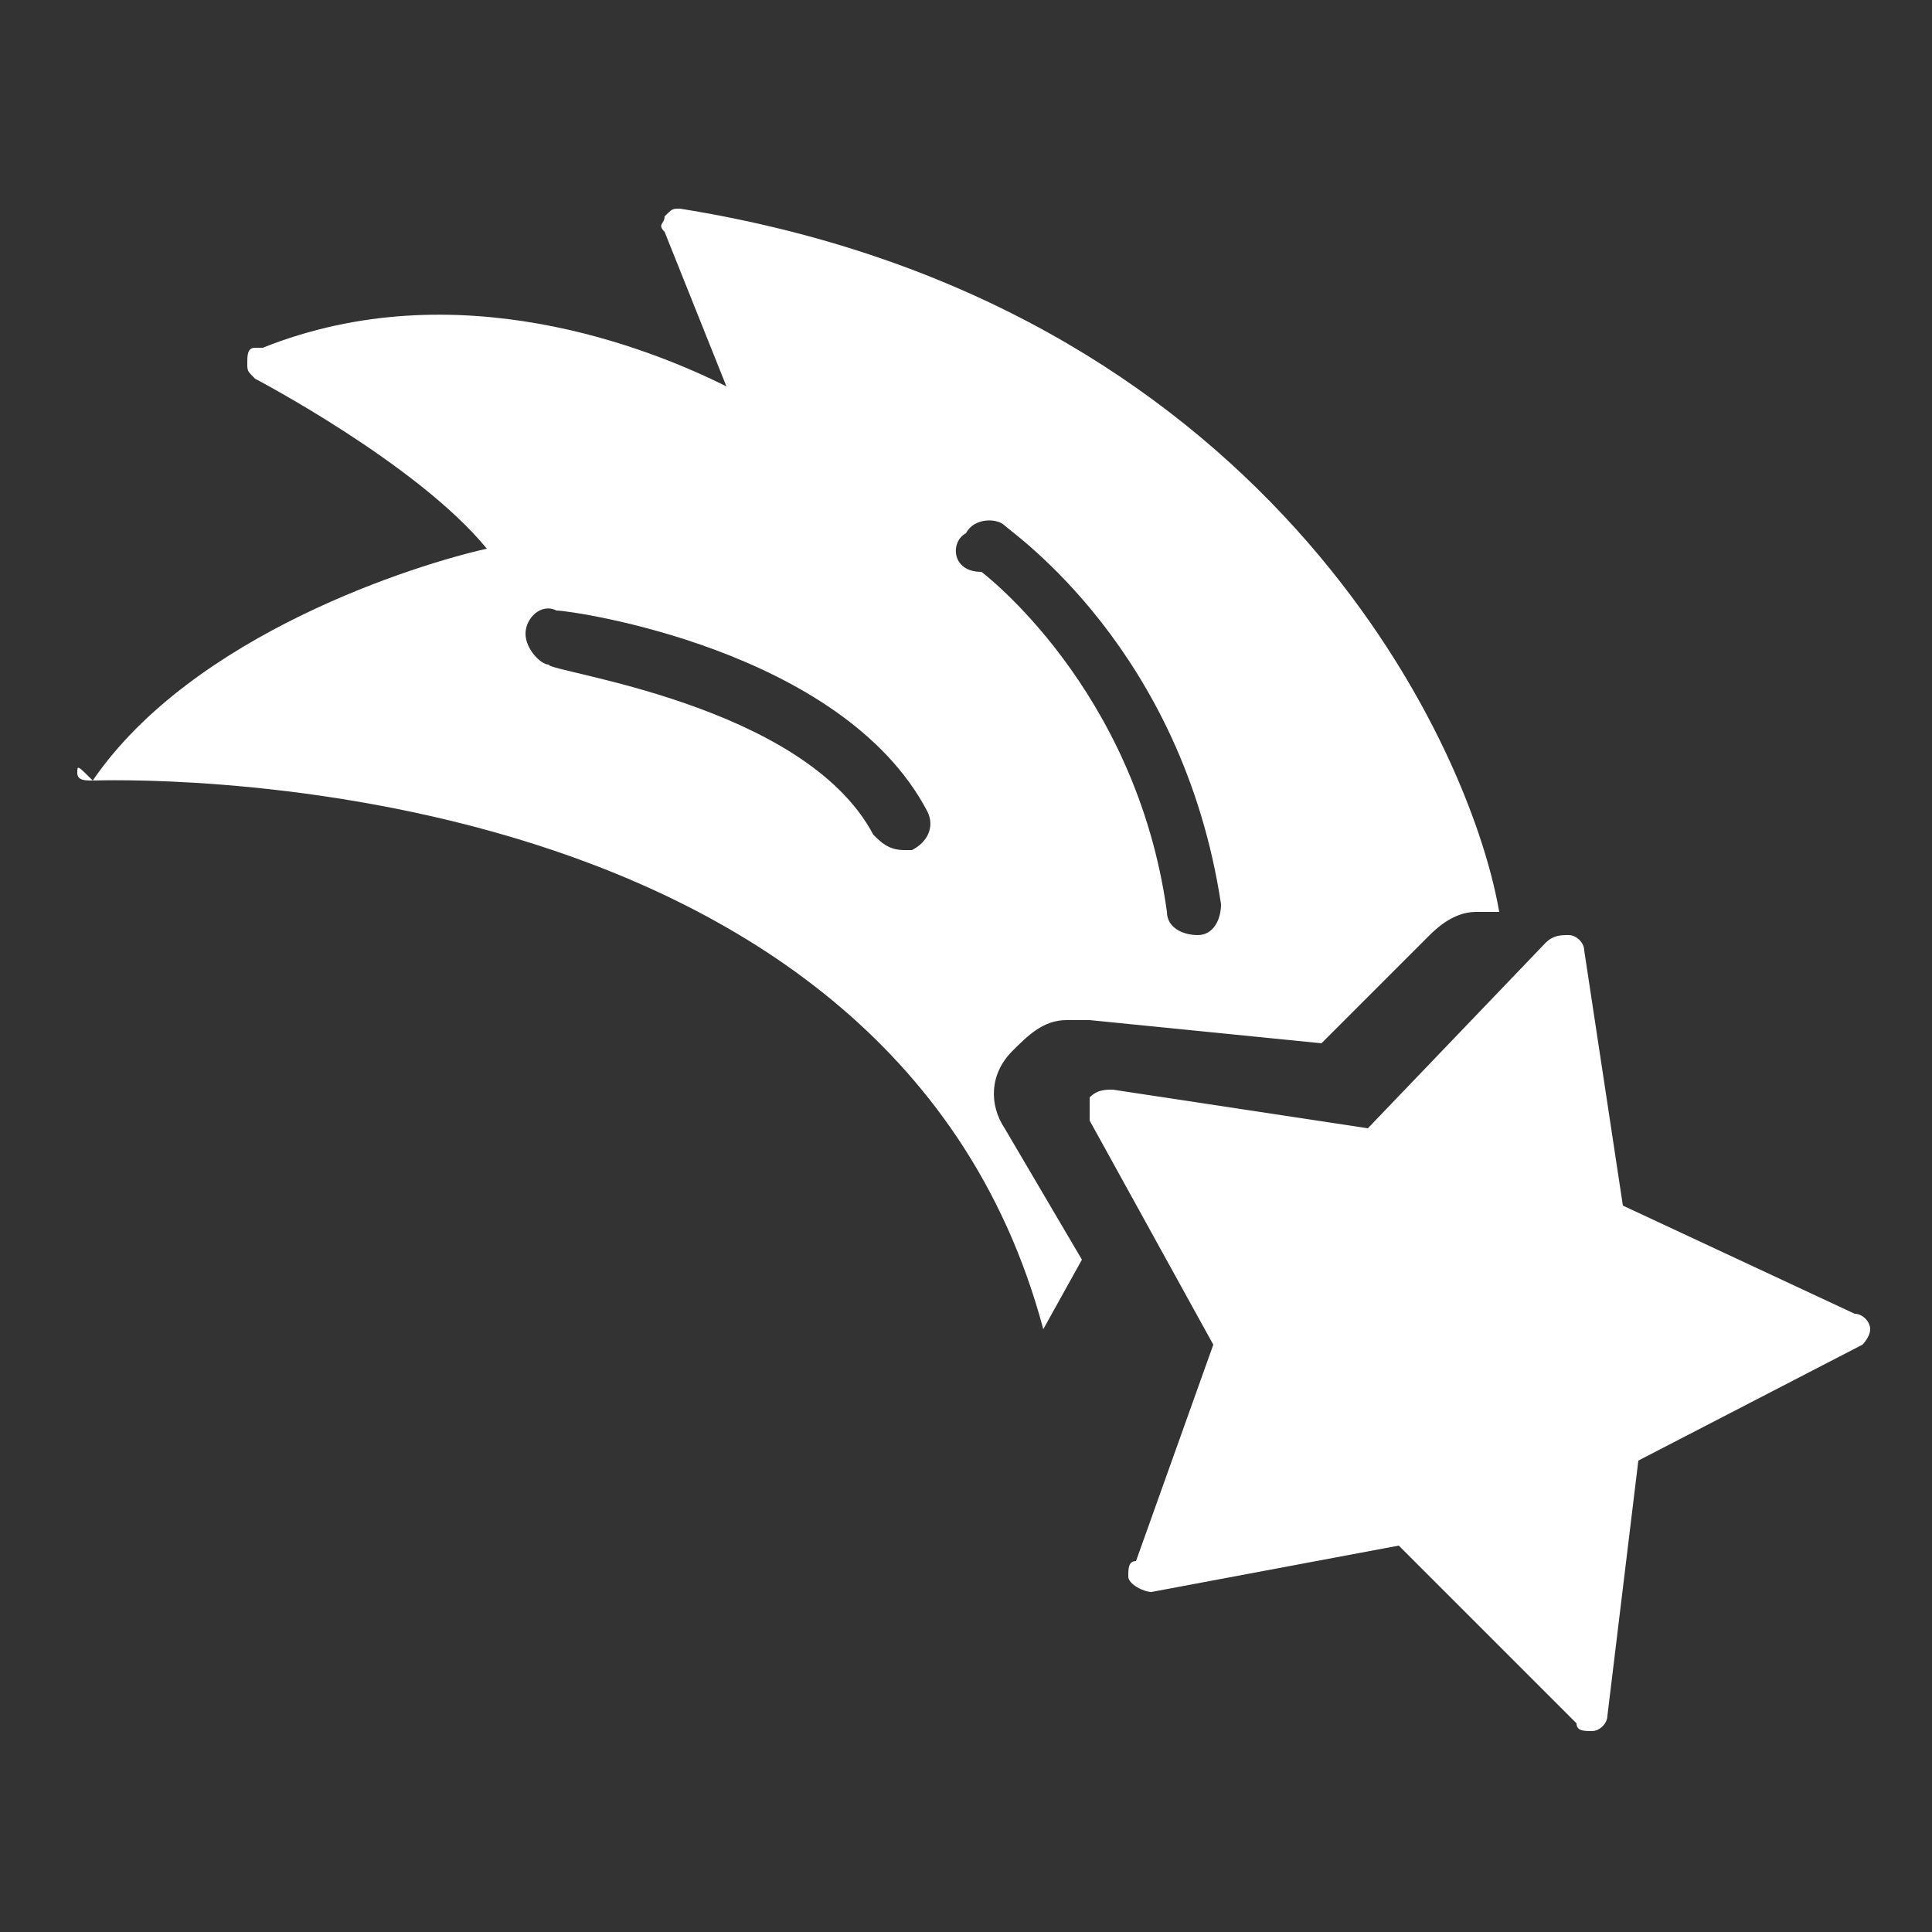 <?xml version="1.0" encoding="utf-8"?>
<!-- Generator: Adobe Illustrator 19.1.0, SVG Export Plug-In . SVG Version: 6.00 Build 0)  -->
<svg version="1.1" id="Layer_1" xmlns="http://www.w3.org/2000/svg" xmlns:xlink="http://www.w3.org/1999/xlink" x="0px" y="0px"
	 viewBox="-599 384 25 25" style="enable-background:new -599 384 25 25;" xml:space="preserve">
<rect x="-599" y="384" width="25" height="25" fill="#333333" stroke="none"/>
<style type="text/css">
	.st0{fill:#FFFFFF;}
</style>
<g>
	<path class="st0" d="M-583.3,401.4l-1.6-2.9c0-0.1,0-0.2,0-0.3c0.1-0.1,0.2-0.1,0.3-0.1l3.3,0.5l2.3-2.4c0.1-0.1,0.2-0.1,0.3-0.1
		c0.1,0,0.2,0.1,0.2,0.2l0.5,3.3l3,1.4c0.1,0,0.2,0.1,0.2,0.2s-0.1,0.2-0.1,0.2l-2.9,1.5l-0.4,3.3c0,0.1-0.1,0.2-0.2,0.2l0,0
		c-0.1,0-0.2,0-0.2-0.1l-2.3-2.3l-3.2,0.6l0,0c-0.1,0-0.3-0.1-0.3-0.2s0-0.2,0.1-0.2L-583.3,401.4z"/>
	<path class="st0" d="M-598,394c0,0.1,0.1,0.1,0.2,0.1c0.1,0,10.3-0.4,12.3,7.1l0.5-0.9l-1-1.7c-0.2-0.3-0.2-0.7,0.1-1
		c0.2-0.2,0.4-0.4,0.7-0.4c0.1,0,0.2,0,0.3,0l3,0.3l1.4-1.4c0.2-0.2,0.4-0.3,0.6-0.3c0.1,0,0.2,0,0.3,0c-0.4-2.3-3.1-7.9-10.6-9.1
		c-0.1,0-0.1,0-0.2,0.1c0,0.1-0.1,0.1,0,0.2l0.8,2c-1-0.5-3.5-1.5-6-0.5h-0.1c-0.1,0-0.1,0.1-0.1,0.2s0,0.1,0.1,0.2
		c0,0,2.1,1.1,3,2.2c-0.9,0.2-3.8,1.1-5.1,3C-598,393.9-598,393.9-598,394z M-586.5,390.9c0.1-0.2,0.4-0.2,0.5-0.1
		c0.1,0.1,2.3,1.6,2.8,4.9c0,0.2-0.1,0.4-0.3,0.4l0,0c-0.2,0-0.4-0.1-0.4-0.3c-0.4-2.9-2.4-4.4-2.4-4.4
		C-586.7,391.4-586.7,391-586.5,390.9z M-592.2,392.2c0-0.2,0.2-0.4,0.4-0.3c0.2,0,3.7,0.5,4.8,2.6c0.1,0.2,0,0.4-0.2,0.5h-0.1
		c-0.2,0-0.3-0.1-0.4-0.2c-0.9-1.7-4.2-2.1-4.2-2.2C-592,392.6-592.2,392.4-592.2,392.2z"/>
</g>
</svg>
